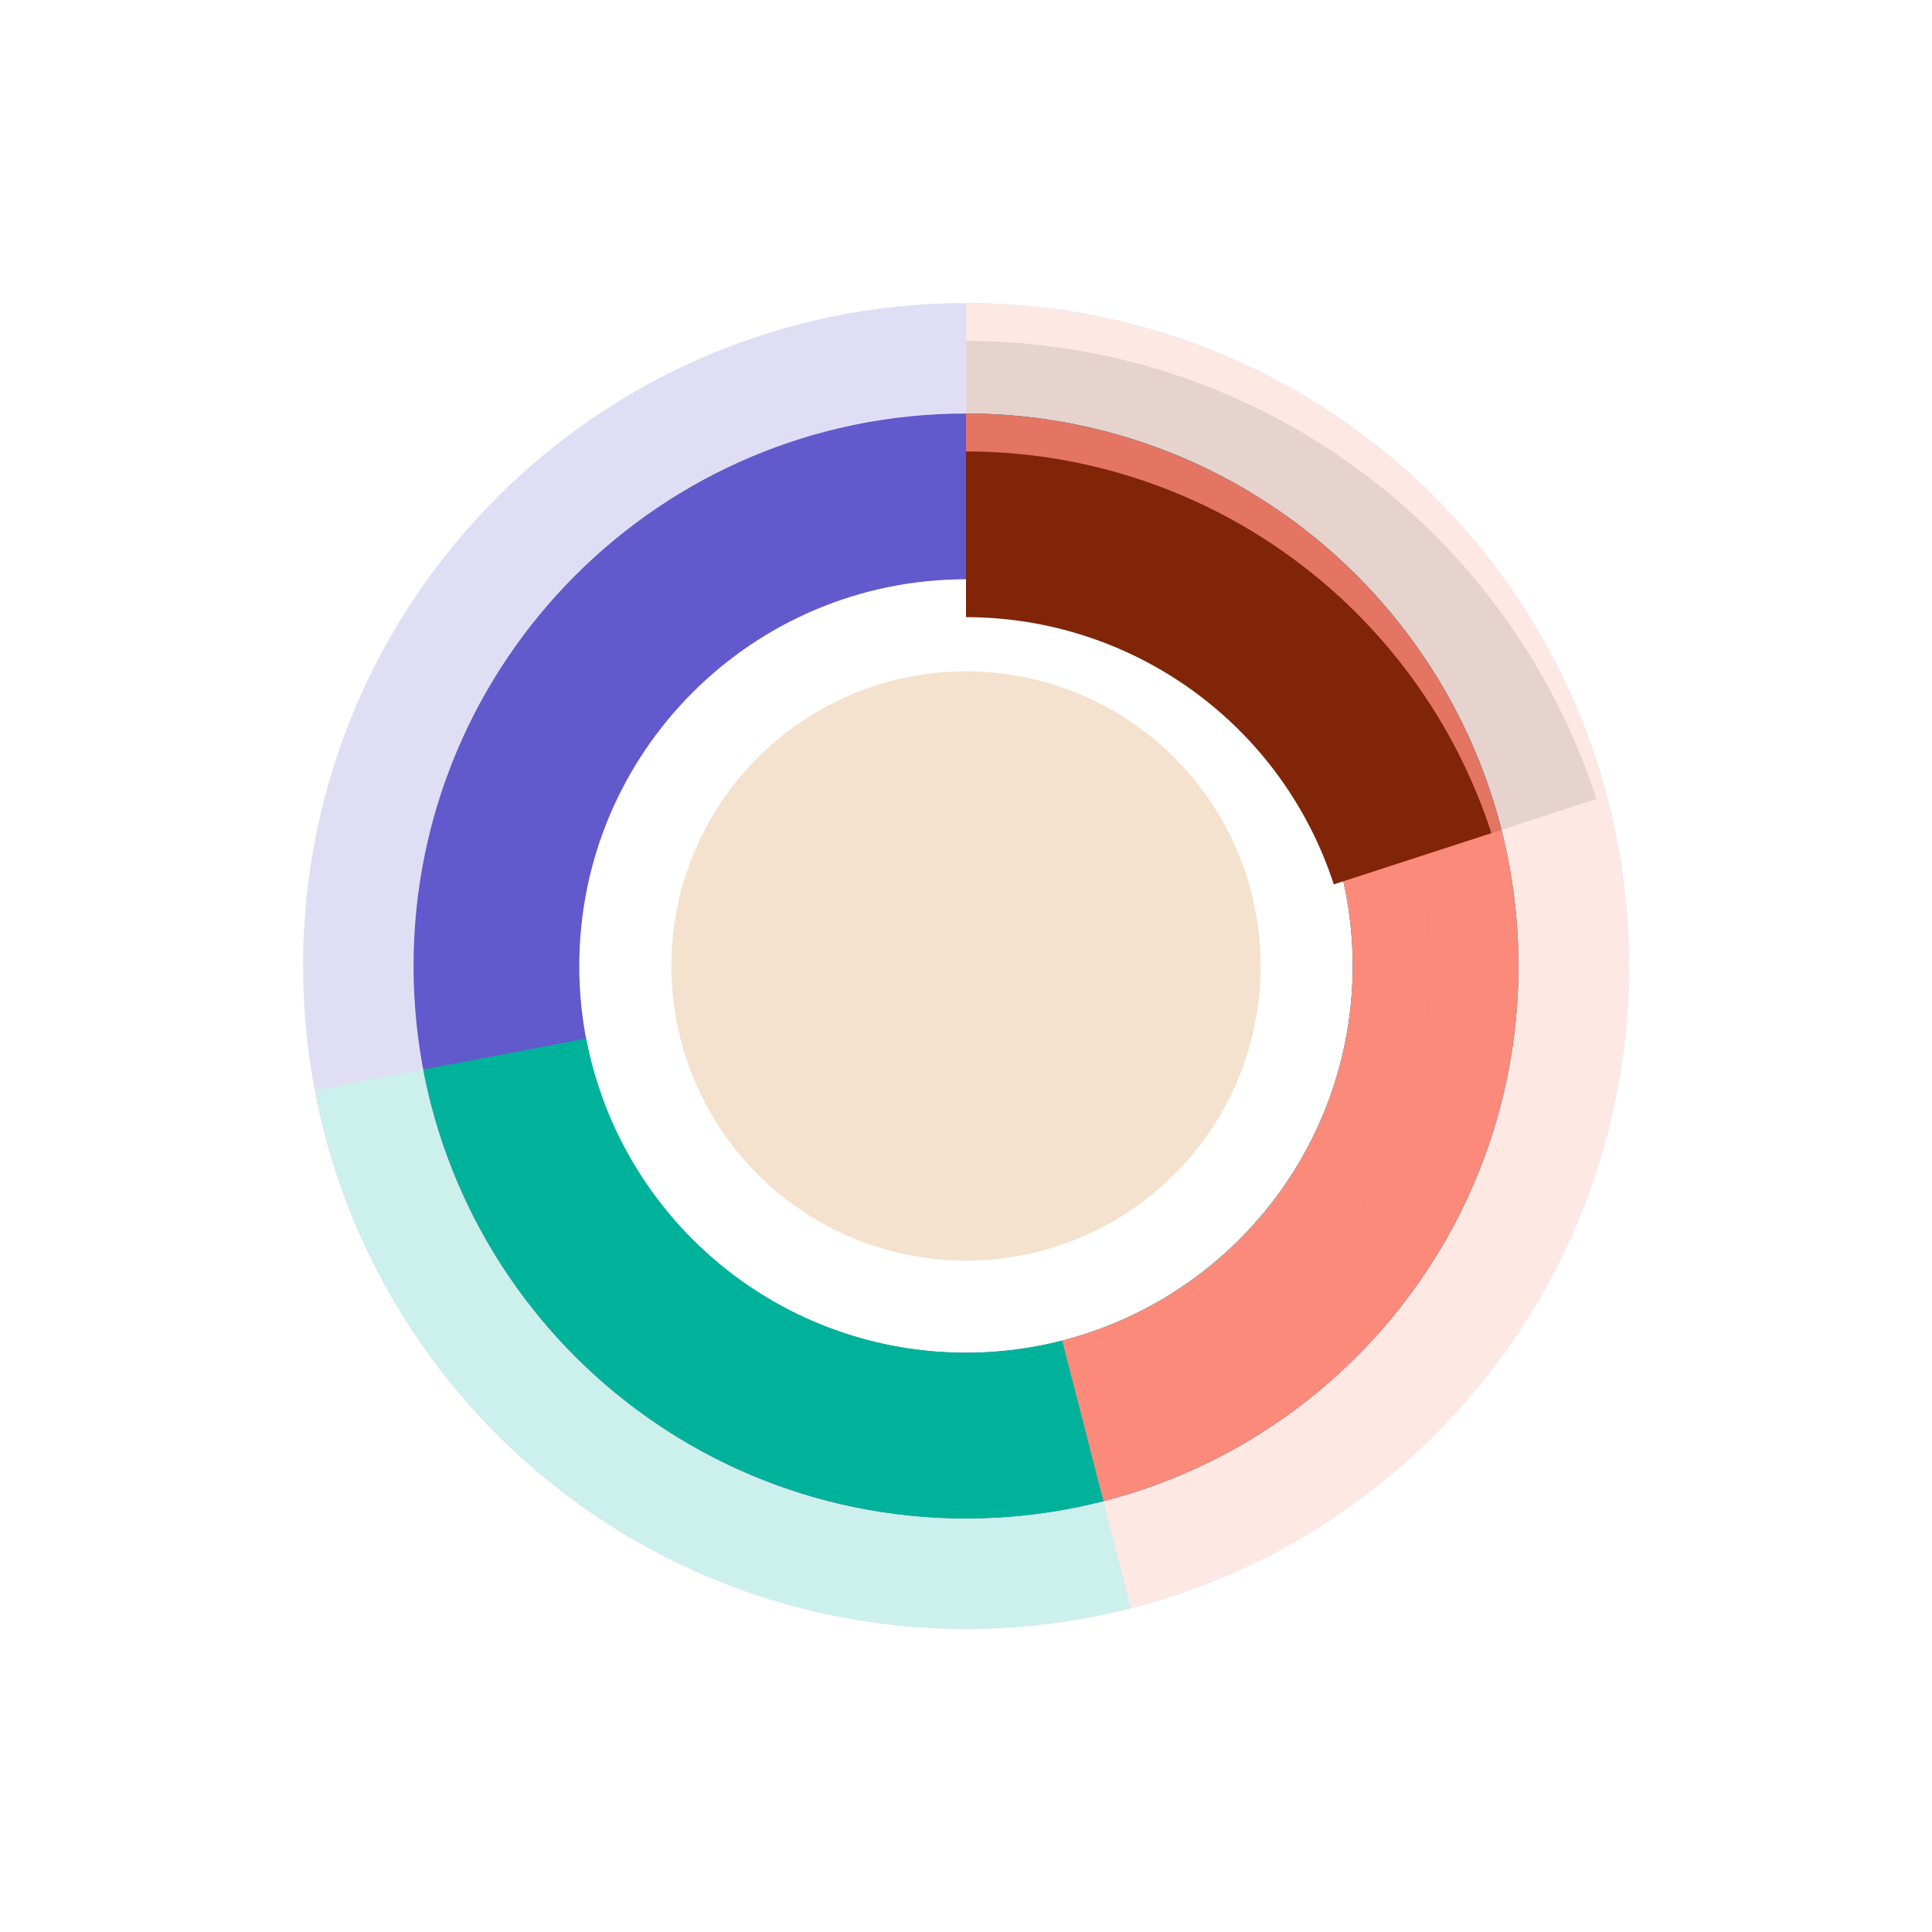 <svg width="102" height="102" viewBox="0 0 102 102" fill="none" xmlns="http://www.w3.org/2000/svg">
<g filter="url(#filter0_d_366_1123)">
<circle cx="51" cy="49" r="15.556" fill="#F4E1CE"/>
<path d="M51 19.833C67.108 19.833 80.167 32.892 80.167 49C80.167 65.108 67.108 78.167 51 78.167C34.892 78.167 21.833 65.108 21.833 49C21.833 32.892 34.892 19.833 51 19.833ZM51 69.417C62.276 69.417 71.417 60.276 71.417 49C71.417 37.724 62.276 28.583 51 28.583C39.724 28.583 30.583 37.724 30.583 49C30.583 60.276 39.724 69.417 51 69.417Z" fill="#6259CD"/>
<path d="M51 19.833C56.535 19.833 61.955 21.408 66.628 24.374C71.301 27.339 75.034 31.573 77.391 36.581C79.747 41.589 80.63 47.164 79.937 52.656C79.243 58.147 77.001 63.327 73.473 67.591C69.945 71.856 65.277 75.029 60.013 76.739C54.749 78.449 49.107 78.627 43.747 77.25C38.386 75.874 33.527 73.001 29.738 68.966C25.95 64.931 23.387 59.902 22.35 54.465L30.945 52.826C31.671 56.631 33.465 60.152 36.117 62.976C38.769 65.8 42.17 67.812 45.923 68.775C49.675 69.739 53.624 69.615 57.309 68.417C60.994 67.22 64.262 64.999 66.731 62.014C69.201 59.029 70.77 55.403 71.256 51.559C71.741 47.715 71.123 43.812 69.474 40.307C67.824 36.801 65.211 33.838 61.94 31.762C58.669 29.686 54.874 28.583 51 28.583L51 19.833Z" fill="#00B29A"/>
<path d="M51 19.833C58.102 19.833 64.961 22.425 70.288 27.122C75.616 31.819 79.046 38.298 79.937 45.344C80.827 52.391 79.115 59.52 75.123 65.394C71.131 71.268 65.133 75.484 58.254 77.25L56.077 68.775C60.893 67.539 65.092 64.588 67.886 60.476C70.681 56.364 71.879 51.373 71.256 46.441C70.633 41.509 68.231 36.973 64.502 33.685C60.773 30.397 55.972 28.583 51 28.583V19.833Z" fill="#FC8A7A"/>
<g filter="url(#filter1_d_366_1123)">
<path d="M51 19.833C57.159 19.833 63.161 21.783 68.144 25.404C73.127 29.024 76.836 34.129 78.739 39.987L70.417 42.691C69.085 38.59 66.489 35.017 63.001 32.483C59.513 29.948 55.312 28.583 51 28.583V19.833Z" fill="#802507"/>
</g>
<g opacity="0.2">
<path d="M51 14C70.33 14 86 29.67 86 49C86 68.33 70.33 84 51 84C31.67 84 16 68.33 16 49C16 29.67 31.67 14 51 14ZM51 73.5C64.531 73.5 75.5 62.531 75.5 49C75.5 35.469 64.531 24.5 51 24.5C37.469 24.5 26.5 35.469 26.5 49C26.5 62.531 37.469 73.5 51 73.5Z" fill="#6259CD"/>
<path d="M51 14C57.642 14 64.146 15.89 69.754 19.448C75.362 23.007 79.841 28.088 82.669 34.098C85.497 40.107 86.556 46.797 85.724 53.387C84.892 59.976 82.201 66.192 77.968 71.31C73.734 76.427 68.132 80.235 61.816 82.287C55.499 84.339 48.729 84.552 42.296 82.9C35.863 81.249 30.033 77.801 25.486 72.959C20.94 68.118 17.864 62.082 16.62 55.558L26.934 53.591C27.805 58.158 29.958 62.382 33.14 65.771C36.323 69.16 40.404 71.574 44.907 72.73C49.41 73.886 54.149 73.738 58.571 72.301C62.992 70.864 66.914 68.199 69.878 64.617C72.841 61.035 74.724 56.683 75.307 52.071C75.889 47.458 75.148 42.775 73.168 38.568C71.189 34.362 68.053 30.805 64.128 28.314C60.202 25.823 55.649 24.5 51 24.5V14Z" fill="#00B29A"/>
<path d="M51 14C59.523 14 67.753 17.11 74.146 22.746C80.539 28.382 84.656 36.158 85.724 44.613C86.792 53.069 84.738 61.624 79.948 68.673C75.157 75.722 67.959 80.781 59.704 82.9L57.093 72.73C62.871 71.247 67.91 67.705 71.263 62.771C74.617 57.837 76.055 51.848 75.307 45.929C74.559 40.01 71.677 34.568 67.202 30.622C62.727 26.677 56.966 24.5 51 24.5V14Z" fill="#FC8A7A"/>
<g filter="url(#filter2_d_366_1123)">
<path d="M51 14C58.391 14 65.593 16.34 71.573 20.684C77.552 25.029 82.003 31.155 84.287 38.184L74.301 41.429C72.702 36.508 69.587 32.22 65.401 29.179C61.215 26.138 56.174 24.5 51 24.5V14Z" fill="#802507"/>
</g>
</g>
</g>
<defs>
<filter id="filter0_d_366_1123" x="0" y="0" width="102" height="102" filterUnits="userSpaceOnUse" color-interpolation-filters="sRGB">
<feFlood flood-opacity="0" result="BackgroundImageFix"/>
<feColorMatrix in="SourceAlpha" type="matrix" values="0 0 0 0 0 0 0 0 0 0 0 0 0 0 0 0 0 0 127 0" result="hardAlpha"/>
<feOffset dy="2"/>
<feGaussianBlur stdDeviation="8"/>
<feComposite in2="hardAlpha" operator="out"/>
<feColorMatrix type="matrix" values="0 0 0 0 0 0 0 0 0 0 0 0 0 0 0 0 0 0 0.1 0"/>
<feBlend mode="normal" in2="BackgroundImageFix" result="effect1_dropShadow_366_1123"/>
<feBlend mode="normal" in="SourceGraphic" in2="effect1_dropShadow_366_1123" result="shape"/>
</filter>
<filter id="filter1_d_366_1123" x="46" y="16.833" width="37.739" height="32.858" filterUnits="userSpaceOnUse" color-interpolation-filters="sRGB">
<feFlood flood-opacity="0" result="BackgroundImageFix"/>
<feColorMatrix in="SourceAlpha" type="matrix" values="0 0 0 0 0 0 0 0 0 0 0 0 0 0 0 0 0 0 127 0" result="hardAlpha"/>
<feOffset dy="2"/>
<feGaussianBlur stdDeviation="2.5"/>
<feComposite in2="hardAlpha" operator="out"/>
<feColorMatrix type="matrix" values="0 0 0 0 0.502 0 0 0 0 0.145 0 0 0 0 0.027 0 0 0 0.25 0"/>
<feBlend mode="normal" in2="BackgroundImageFix" result="effect1_dropShadow_366_1123"/>
<feBlend mode="normal" in="SourceGraphic" in2="effect1_dropShadow_366_1123" result="shape"/>
</filter>
<filter id="filter2_d_366_1123" x="46" y="11" width="43.287" height="37.429" filterUnits="userSpaceOnUse" color-interpolation-filters="sRGB">
<feFlood flood-opacity="0" result="BackgroundImageFix"/>
<feColorMatrix in="SourceAlpha" type="matrix" values="0 0 0 0 0 0 0 0 0 0 0 0 0 0 0 0 0 0 127 0" result="hardAlpha"/>
<feOffset dy="2"/>
<feGaussianBlur stdDeviation="2.5"/>
<feComposite in2="hardAlpha" operator="out"/>
<feColorMatrix type="matrix" values="0 0 0 0 0.502 0 0 0 0 0.145 0 0 0 0 0.027 0 0 0 0.25 0"/>
<feBlend mode="normal" in2="BackgroundImageFix" result="effect1_dropShadow_366_1123"/>
<feBlend mode="normal" in="SourceGraphic" in2="effect1_dropShadow_366_1123" result="shape"/>
</filter>
</defs>
</svg>
